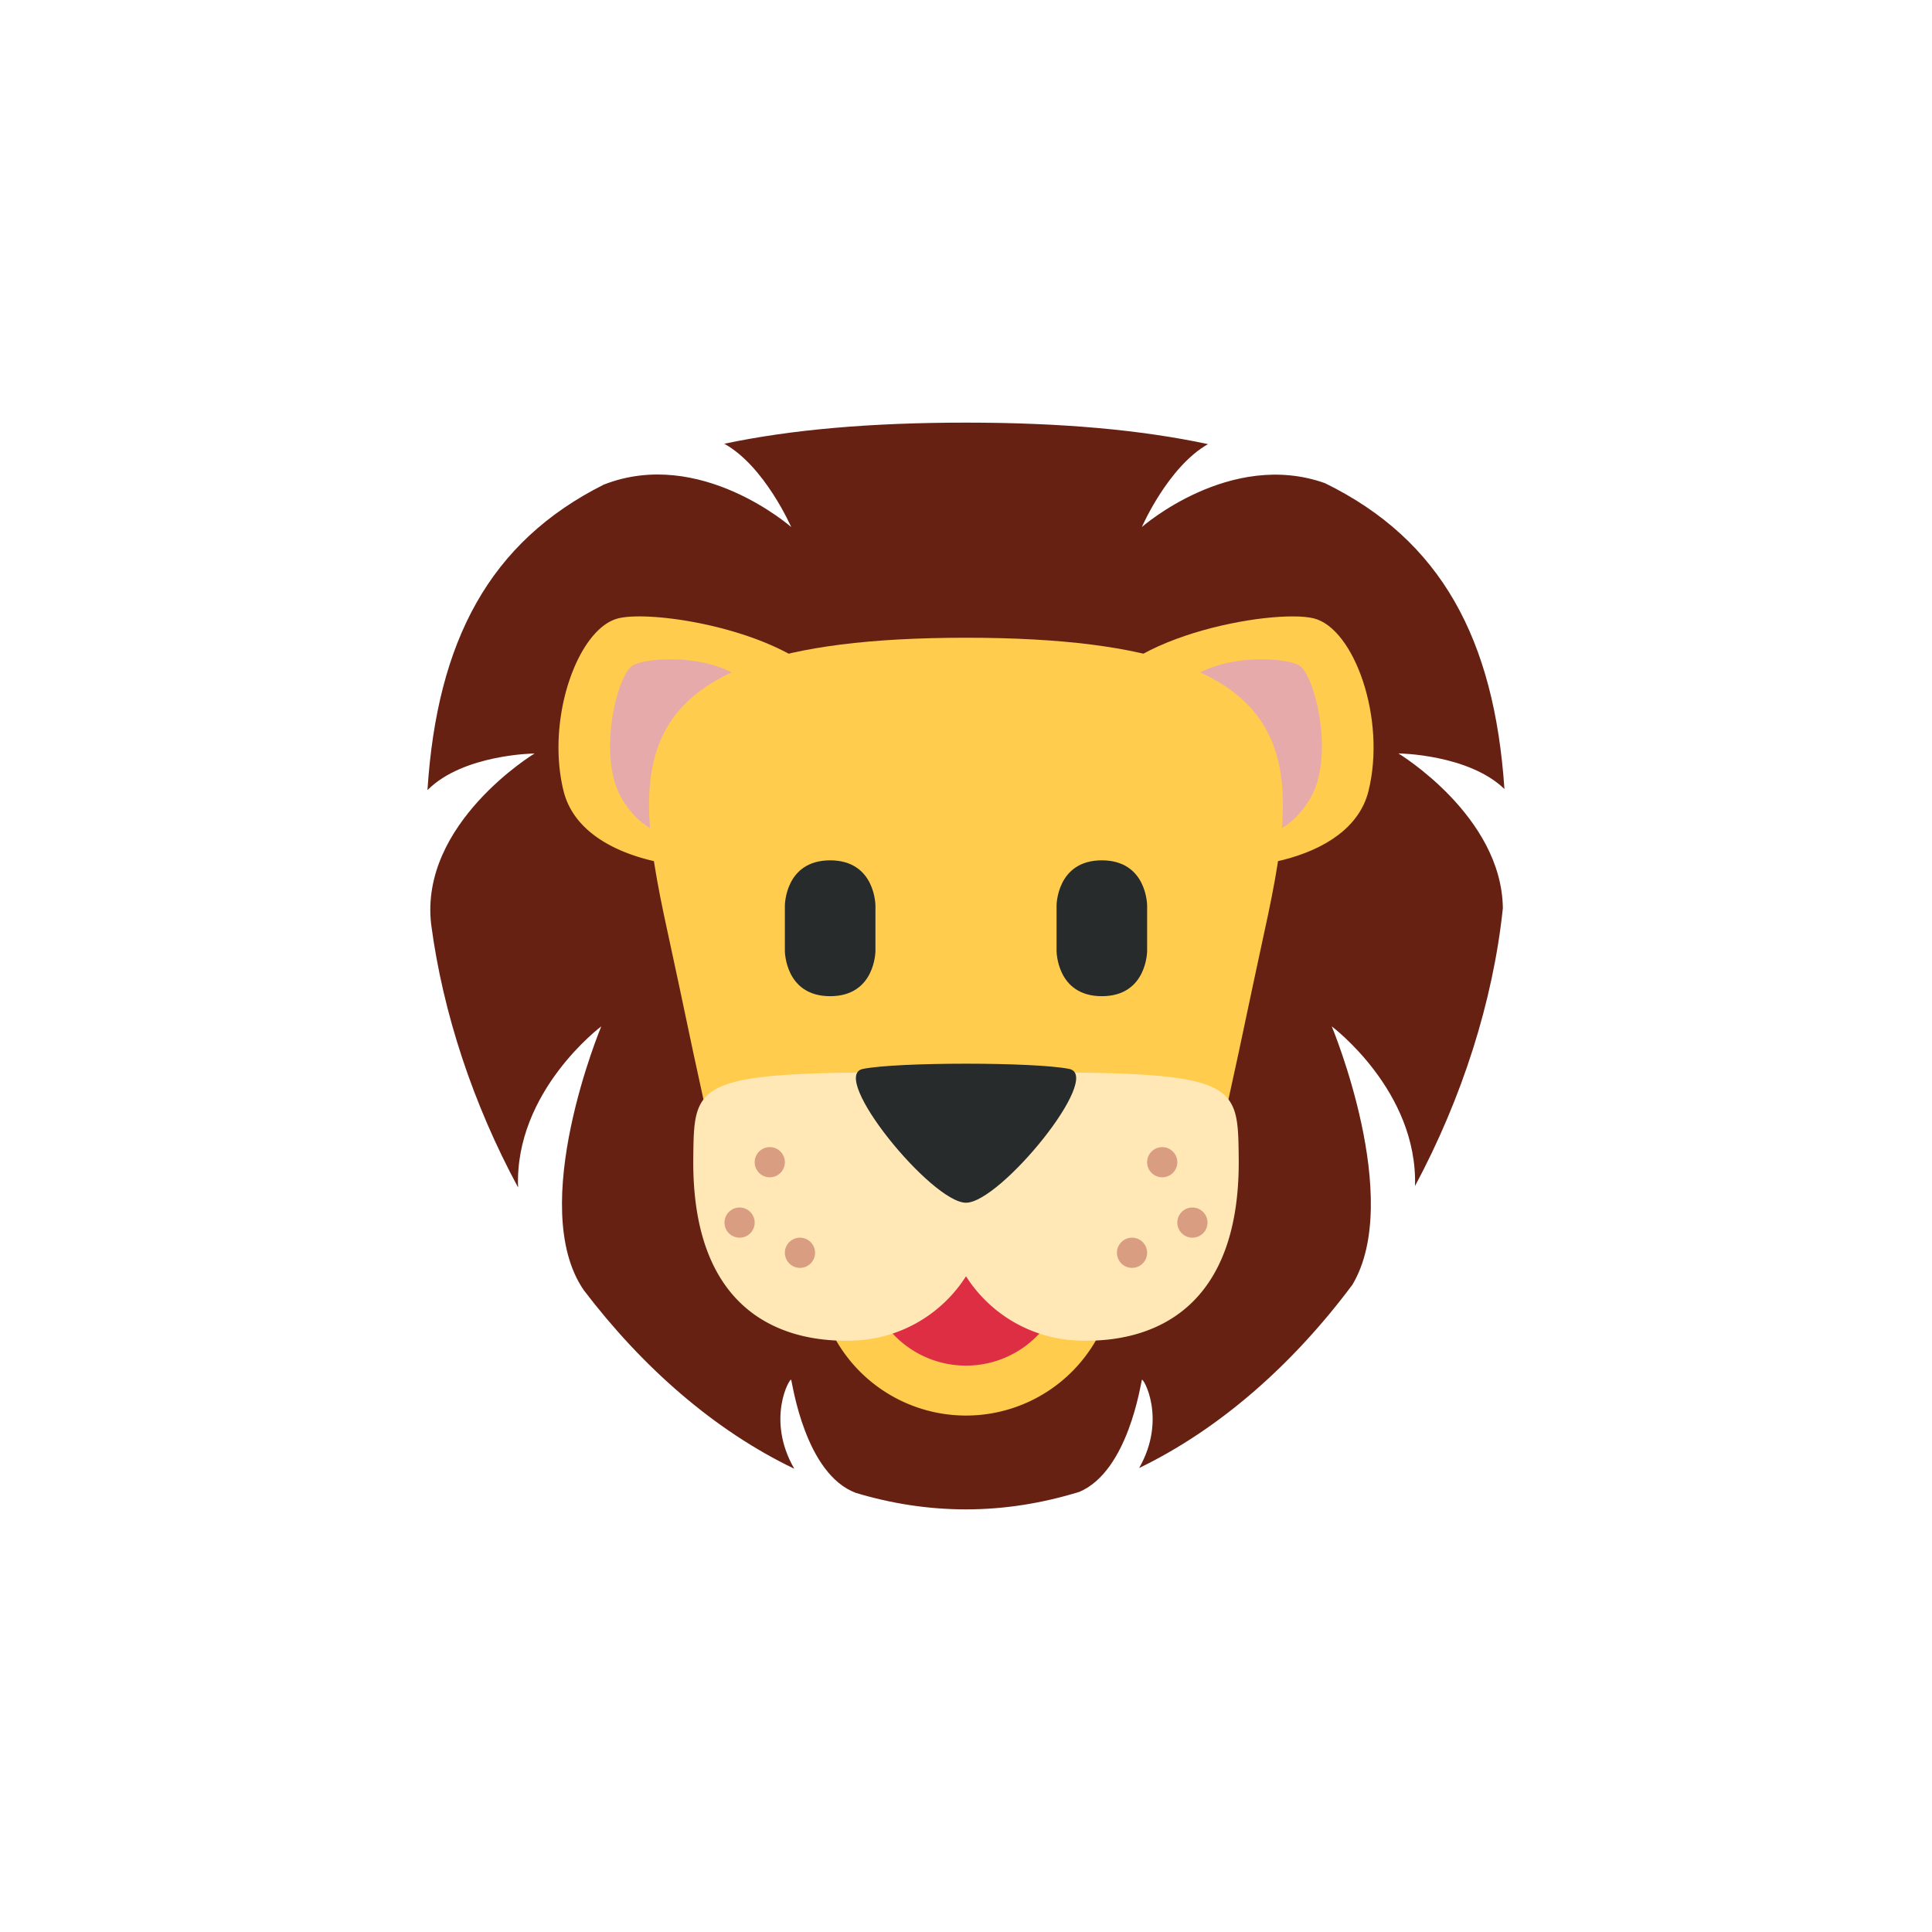 <svg xmlns="http://www.w3.org/2000/svg" width="32" height="32" fill="none"><defs><filter id="a"><feMorphology in="SourceAlpha" operator="dilate" radius="1" result="expanded"/><feFlood flood-color="#fff" result="color"/><feComposite in="color" in2="expanded" operator="in"/><feComposite in="SourceGraphic"/></filter></defs><g filter="url(#a)"><path fill="#662113" d="M23.163 12.479s1.157.012 1.755.589c-.168-2.486-1.052-4.125-2.972-5.065-1.57-.56-3.033.726-3.033.726s.431-.995 1.095-1.373C18.895 7.118 17.573 7 16 7c-1.568 0-2.892.114-4.003.35.67.373 1.108 1.38 1.108 1.38S11.597 7.401 10 8.027c-1.89.948-2.76 2.585-2.92 5.06.59-.595 1.774-.607 1.774-.607s-1.906 1.153-1.713 2.827c.194 1.473.697 2.984 1.44 4.361C8.52 18.075 9.959 17 9.959 17s-1.246 2.98-.29 4.369c.967 1.271 2.156 2.32 3.487 2.958-.477-.823-.068-1.522-.051-1.473.02.063.23 1.556 1.068 1.872.59.178 1.2.274 1.827.274.646 0 1.275-.104 1.88-.291.808-.346 1.013-1.793 1.033-1.854.016-.05.421.643-.045 1.46 1.353-.655 2.559-1.732 3.532-3.036.85-1.424-.342-4.279-.342-4.279s1.425 1.065 1.379 2.644c.778-1.453 1.292-3.052 1.455-4.6-.017-1.53-1.73-2.565-1.73-2.565"/><path fill="#FFCC4D" d="M13.93 11.748c.298 1.196.08 2.21-1.116 2.508s-3.181.044-3.479-1.152.235-2.695.905-2.862 3.392.31 3.69 1.506m4.552 9.216a2.482 2.482 0 1 1-4.964 0 2.482 2.482 0 0 1 4.964 0"/><path fill="#DD2E44" d="M17.655 20.964a1.655 1.655 0 1 1-3.31 0 1.655 1.655 0 0 1 3.31 0"/><path fill="#E6AAAA" d="M12.526 11.498a1.49 1.49 0 0 1-.473 2.05c-.697.436-1.304.399-1.74-.298s-.093-2.065.162-2.225 1.616-.224 2.051.473"/><path fill="#FFCC4D" d="M18.07 11.748c-.298 1.196-.08 2.21 1.116 2.508s3.182.044 3.48-1.152-.235-2.695-.906-2.862c-.67-.167-3.393.31-3.69 1.506"/><path fill="#E6AAAA" d="M19.474 11.498a1.49 1.49 0 0 0 .472 2.05c.697.436 1.304.399 1.74-.298s.092-2.065-.162-2.225c-.255-.16-1.615-.224-2.05.473"/><path fill="#FFCC4D" d="M16 10.563c-6.416 0-5.437 2.478-4.75 5.77s.942 4.167.942 4.167h7.614s.255-.875.943-4.166c.687-3.293 1.666-5.771-4.749-5.771"/><path fill="#272B2B" d="M13 15s0-.75.75-.75.75.75.75.75v.75s0 .75-.75.75-.75-.75-.75-.75zm4.5 0s0-.75.75-.75.75.75.75.75v.75s0 .75-.75.75-.75-.75-.75-.75z"/><path fill="#FFE8B6" d="M17.084 17.76c-.8 0-.693.425-1.084 1.057-.392-.633-.286-1.056-1.084-1.056-3.433 0-3.419.187-3.433 1.414-.029 2.493 1.401 3.066 2.629 3.03A2.3 2.3 0 0 0 16 21.139a2.3 2.3 0 0 0 1.888 1.066c1.228.036 2.658-.537 2.629-3.03-.015-1.227 0-1.414-3.433-1.414"/><path fill="#272B2B" d="M14.291 17.705c-.57.117 1.14 2.216 1.709 2.216s2.28-2.1 1.71-2.216-2.85-.116-3.419 0"/><path fill="#D99E82" d="M12.75 19.5a.25.25 0 1 0 0-.5.25.25 0 0 0 0 .5M12.25 20.5a.25.25 0 1 0 0-.5.25.25 0 0 0 0 .5M13.25 21a.25.25 0 1 0 0-.5.25.25 0 0 0 0 .5M19.25 19.5a.25.25 0 1 0 0-.5.25.25 0 0 0 0 .5M19.75 20.5a.25.25 0 1 0 0-.5.25.25 0 0 0 0 .5M18.75 21a.25.25 0 1 0 0-.5.25.25 0 0 0 0 .5"/></g></svg>